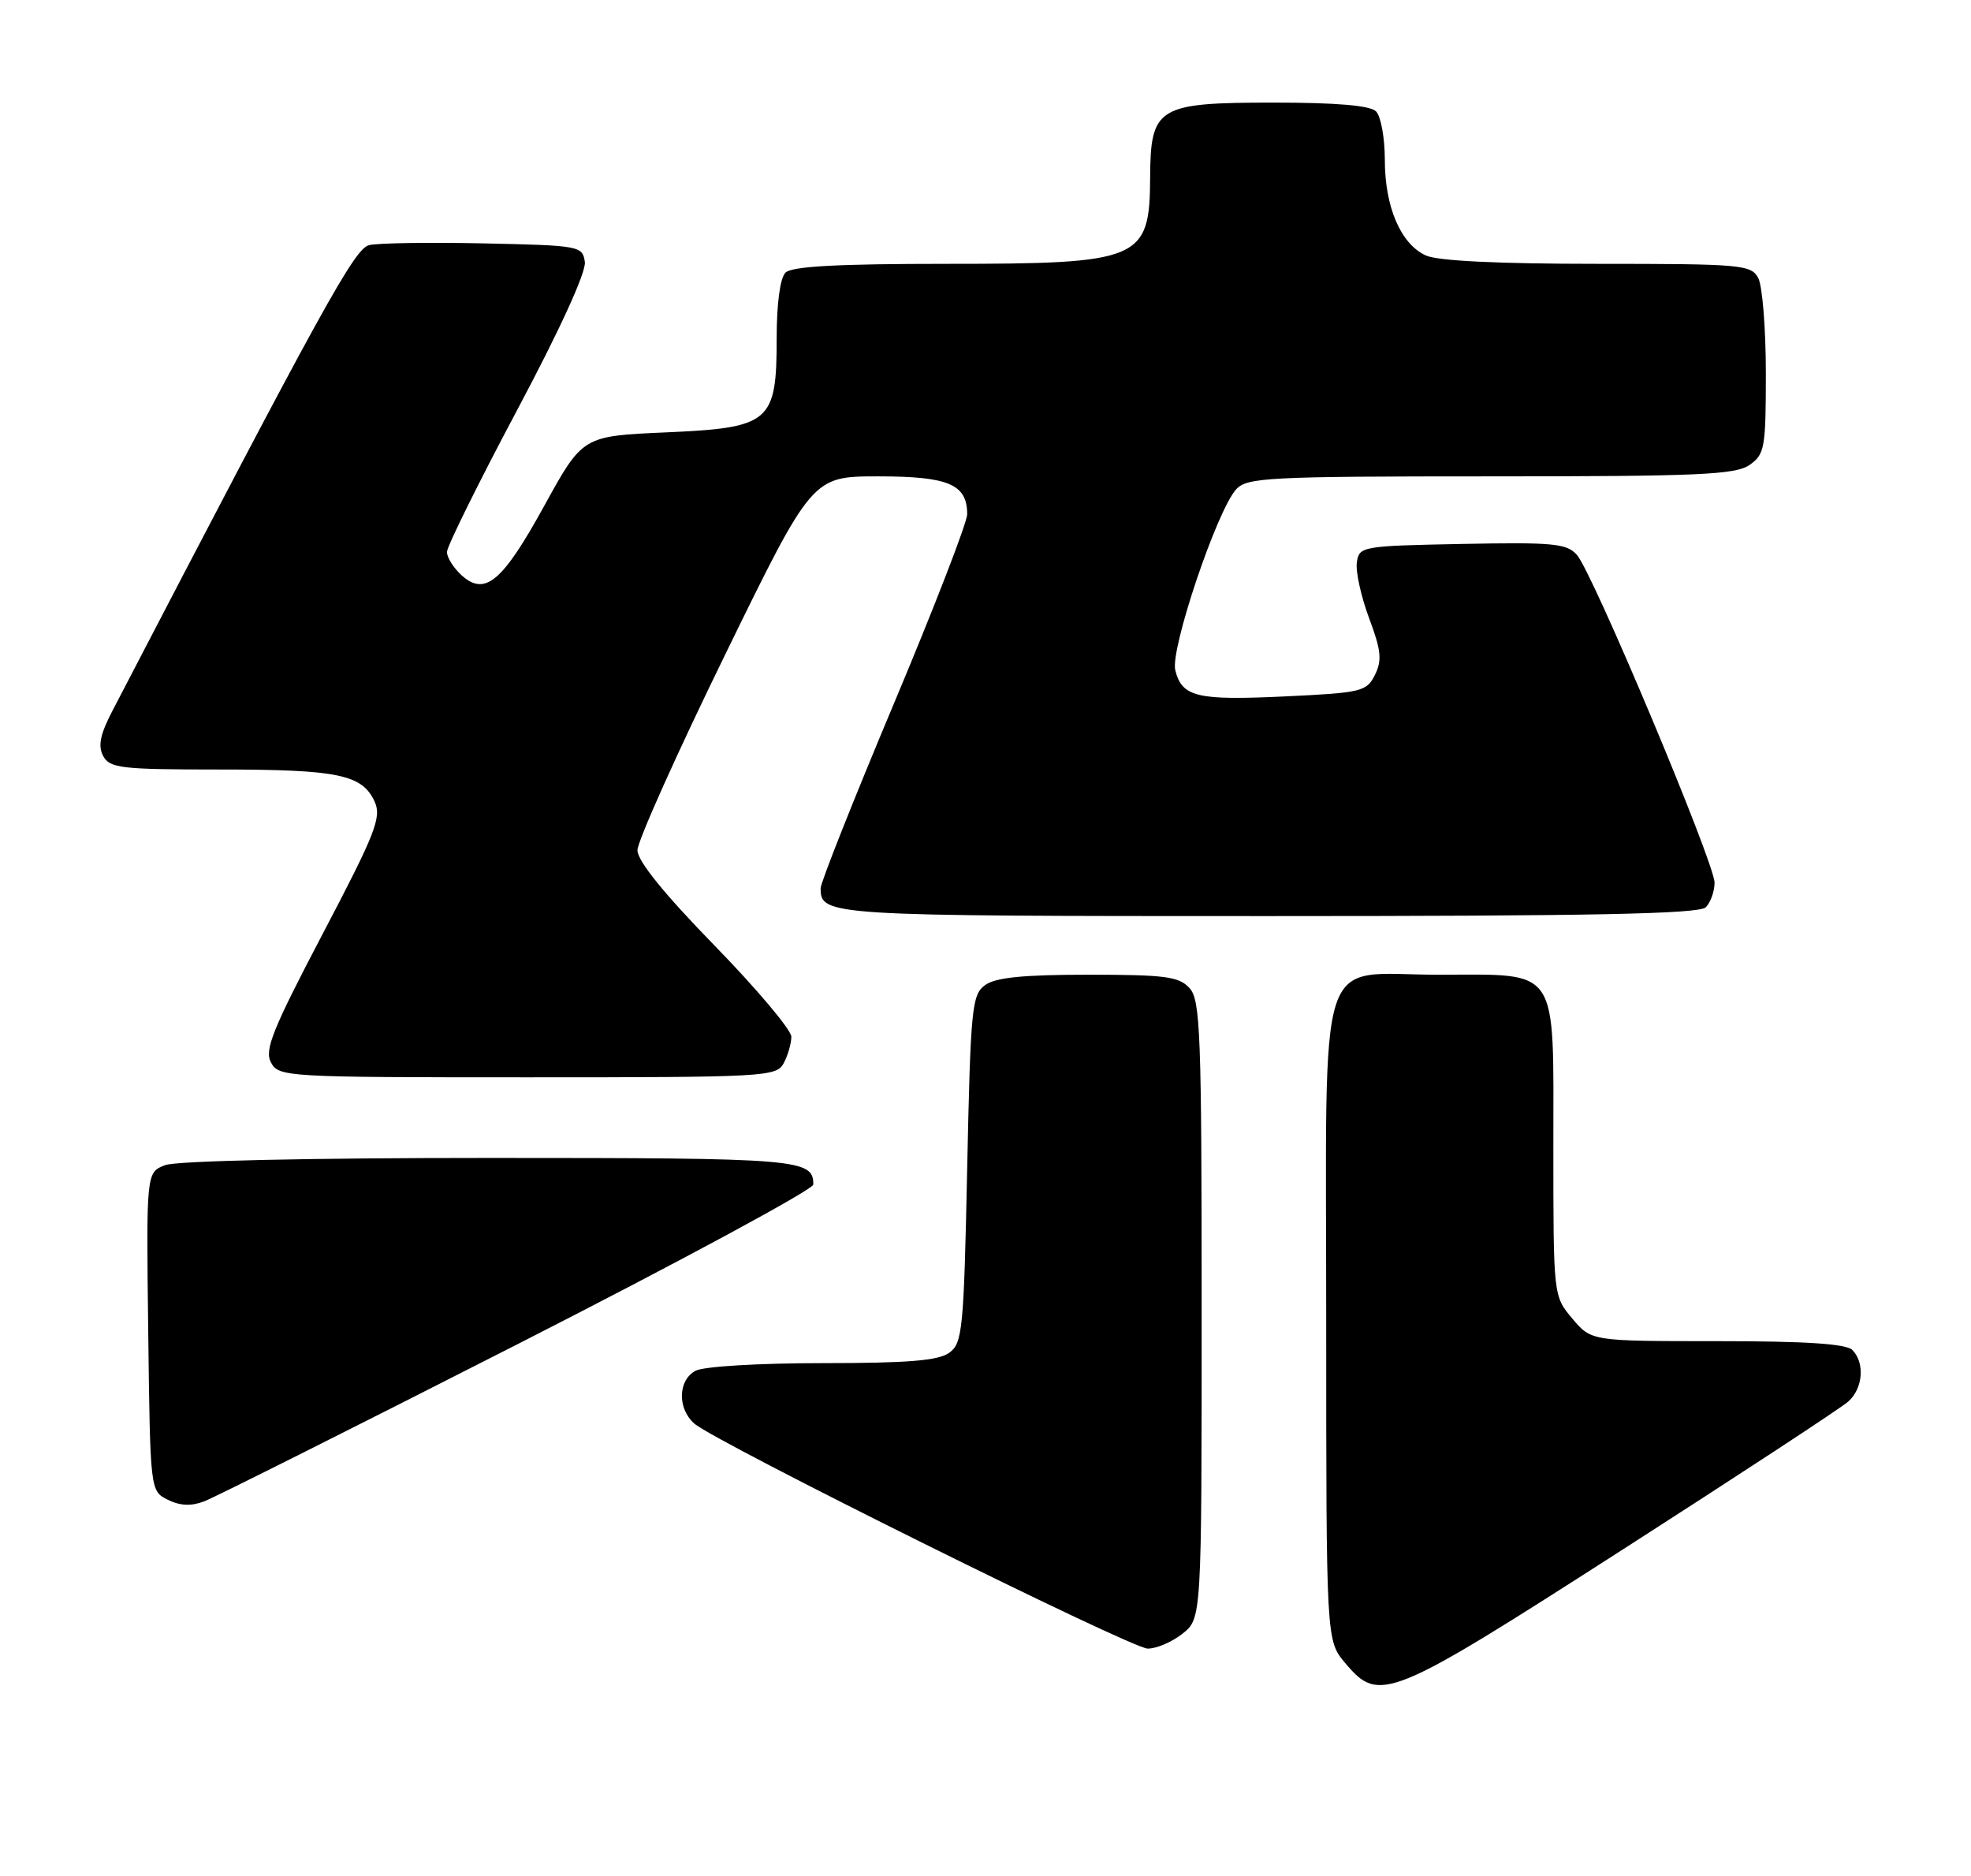 <?xml version="1.0" encoding="UTF-8" standalone="no"?>
<!DOCTYPE svg PUBLIC "-//W3C//DTD SVG 1.1//EN" "http://www.w3.org/Graphics/SVG/1.1/DTD/svg11.dtd" >
<svg xmlns="http://www.w3.org/2000/svg" xmlns:xlink="http://www.w3.org/1999/xlink" version="1.1" viewBox="0 0 269 256">
 <g >
 <path fill="currentColor"
d=" M 221.52 211.40 C 237.46 201.17 251.29 192.10 252.25 191.24 C 254.27 189.45 254.54 185.94 252.80 184.20 C 251.96 183.36 246.44 183.00 234.39 183.00 C 217.18 183.00 217.18 183.00 214.59 179.92 C 212.00 176.85 212.00 176.85 212.00 156.48 C 212.00 131.54 212.98 133.00 196.28 133.00 C 179.44 133.00 181.00 128.15 181.00 180.42 C 181.00 223.85 181.00 223.85 183.59 226.92 C 188.25 232.46 189.49 231.96 221.52 211.40 Z  M 161.37 222.93 C 164.00 220.85 164.00 220.85 164.00 178.76 C 164.00 140.99 163.83 136.47 162.35 134.83 C 160.91 133.25 159.04 133.00 148.54 133.00 C 139.63 133.00 135.86 133.38 134.44 134.42 C 132.64 135.73 132.46 137.55 132.00 159.50 C 131.54 181.45 131.36 183.27 129.56 184.58 C 128.08 185.66 123.93 186.00 112.24 186.00 C 103.56 186.00 96.03 186.45 94.93 187.04 C 92.52 188.33 92.43 192.18 94.75 194.24 C 97.56 196.73 154.29 224.89 156.62 224.95 C 157.78 224.98 159.92 224.07 161.37 222.93 Z  M 70.72 183.37 C 92.88 172.09 111.00 162.30 111.00 161.63 C 111.00 158.15 109.20 158.00 66.87 158.00 C 41.95 158.00 24.09 158.40 22.55 158.98 C 19.96 159.97 19.96 159.97 20.23 181.70 C 20.50 203.44 20.50 203.44 22.90 204.64 C 24.57 205.47 26.09 205.54 27.87 204.86 C 29.29 204.32 48.57 194.65 70.72 183.37 Z  M 106.96 145.07 C 107.53 144.00 108.00 142.38 108.00 141.46 C 108.00 140.53 103.28 134.93 97.50 129.00 C 90.59 121.91 87.00 117.47 87.00 116.01 C 87.00 114.80 92.37 102.82 98.93 89.40 C 110.85 65.00 110.85 65.00 119.86 65.00 C 129.47 65.00 132.00 66.08 132.00 70.17 C 132.00 71.29 127.50 82.91 122.00 96.00 C 116.50 109.09 112.00 120.43 112.00 121.20 C 112.00 124.95 112.84 125.00 173.00 125.00 C 217.24 125.00 231.89 124.71 232.80 123.80 C 233.46 123.14 234.00 121.63 234.00 120.44 C 234.00 117.74 217.37 78.15 215.22 75.72 C 213.83 74.15 212.01 73.98 199.57 74.22 C 185.83 74.49 185.49 74.55 185.18 76.75 C 185.00 77.99 185.76 81.41 186.85 84.34 C 188.50 88.74 188.64 90.09 187.65 92.09 C 186.52 94.36 185.83 94.53 175.47 95.02 C 163.36 95.60 161.32 95.12 160.40 91.45 C 159.69 88.63 166.07 69.68 168.71 66.77 C 170.18 65.15 173.05 65.00 203.43 65.00 C 231.79 65.00 236.87 64.78 238.78 63.44 C 240.85 61.99 241.00 61.12 241.00 50.88 C 241.00 44.82 240.53 39.00 239.96 37.93 C 238.99 36.12 237.67 36.00 218.01 36.00 C 204.50 36.00 196.21 35.60 194.60 34.86 C 191.17 33.30 189.00 28.24 189.00 21.80 C 189.00 18.83 188.46 15.86 187.80 15.20 C 186.99 14.39 182.42 14.00 173.80 14.00 C 157.97 14.00 157.02 14.58 156.97 24.25 C 156.91 35.48 155.69 36.00 129.27 36.00 C 114.37 36.00 108.06 36.34 107.20 37.20 C 106.47 37.93 106.00 41.44 106.00 46.09 C 106.00 57.66 105.17 58.37 90.85 59.00 C 79.52 59.50 79.52 59.50 74.29 69.00 C 68.57 79.40 66.20 81.39 63.00 78.50 C 61.90 77.50 61.00 76.07 61.00 75.32 C 61.00 74.57 65.31 65.86 70.57 55.97 C 76.43 44.96 80.01 37.12 79.82 35.75 C 79.51 33.56 79.14 33.49 66.00 33.21 C 58.58 33.05 51.54 33.16 50.37 33.45 C 48.38 33.94 44.17 41.57 15.39 96.90 C 13.67 100.19 13.34 101.78 14.08 103.15 C 14.98 104.82 16.51 105.00 29.97 105.00 C 46.14 105.00 49.44 105.68 51.13 109.38 C 52.10 111.52 51.27 113.65 44.07 127.37 C 37.19 140.48 36.07 143.26 36.98 144.97 C 38.04 146.95 38.93 147.00 72.00 147.00 C 104.52 147.00 105.97 146.92 106.96 145.07 Z "/>
</g>
</svg>
